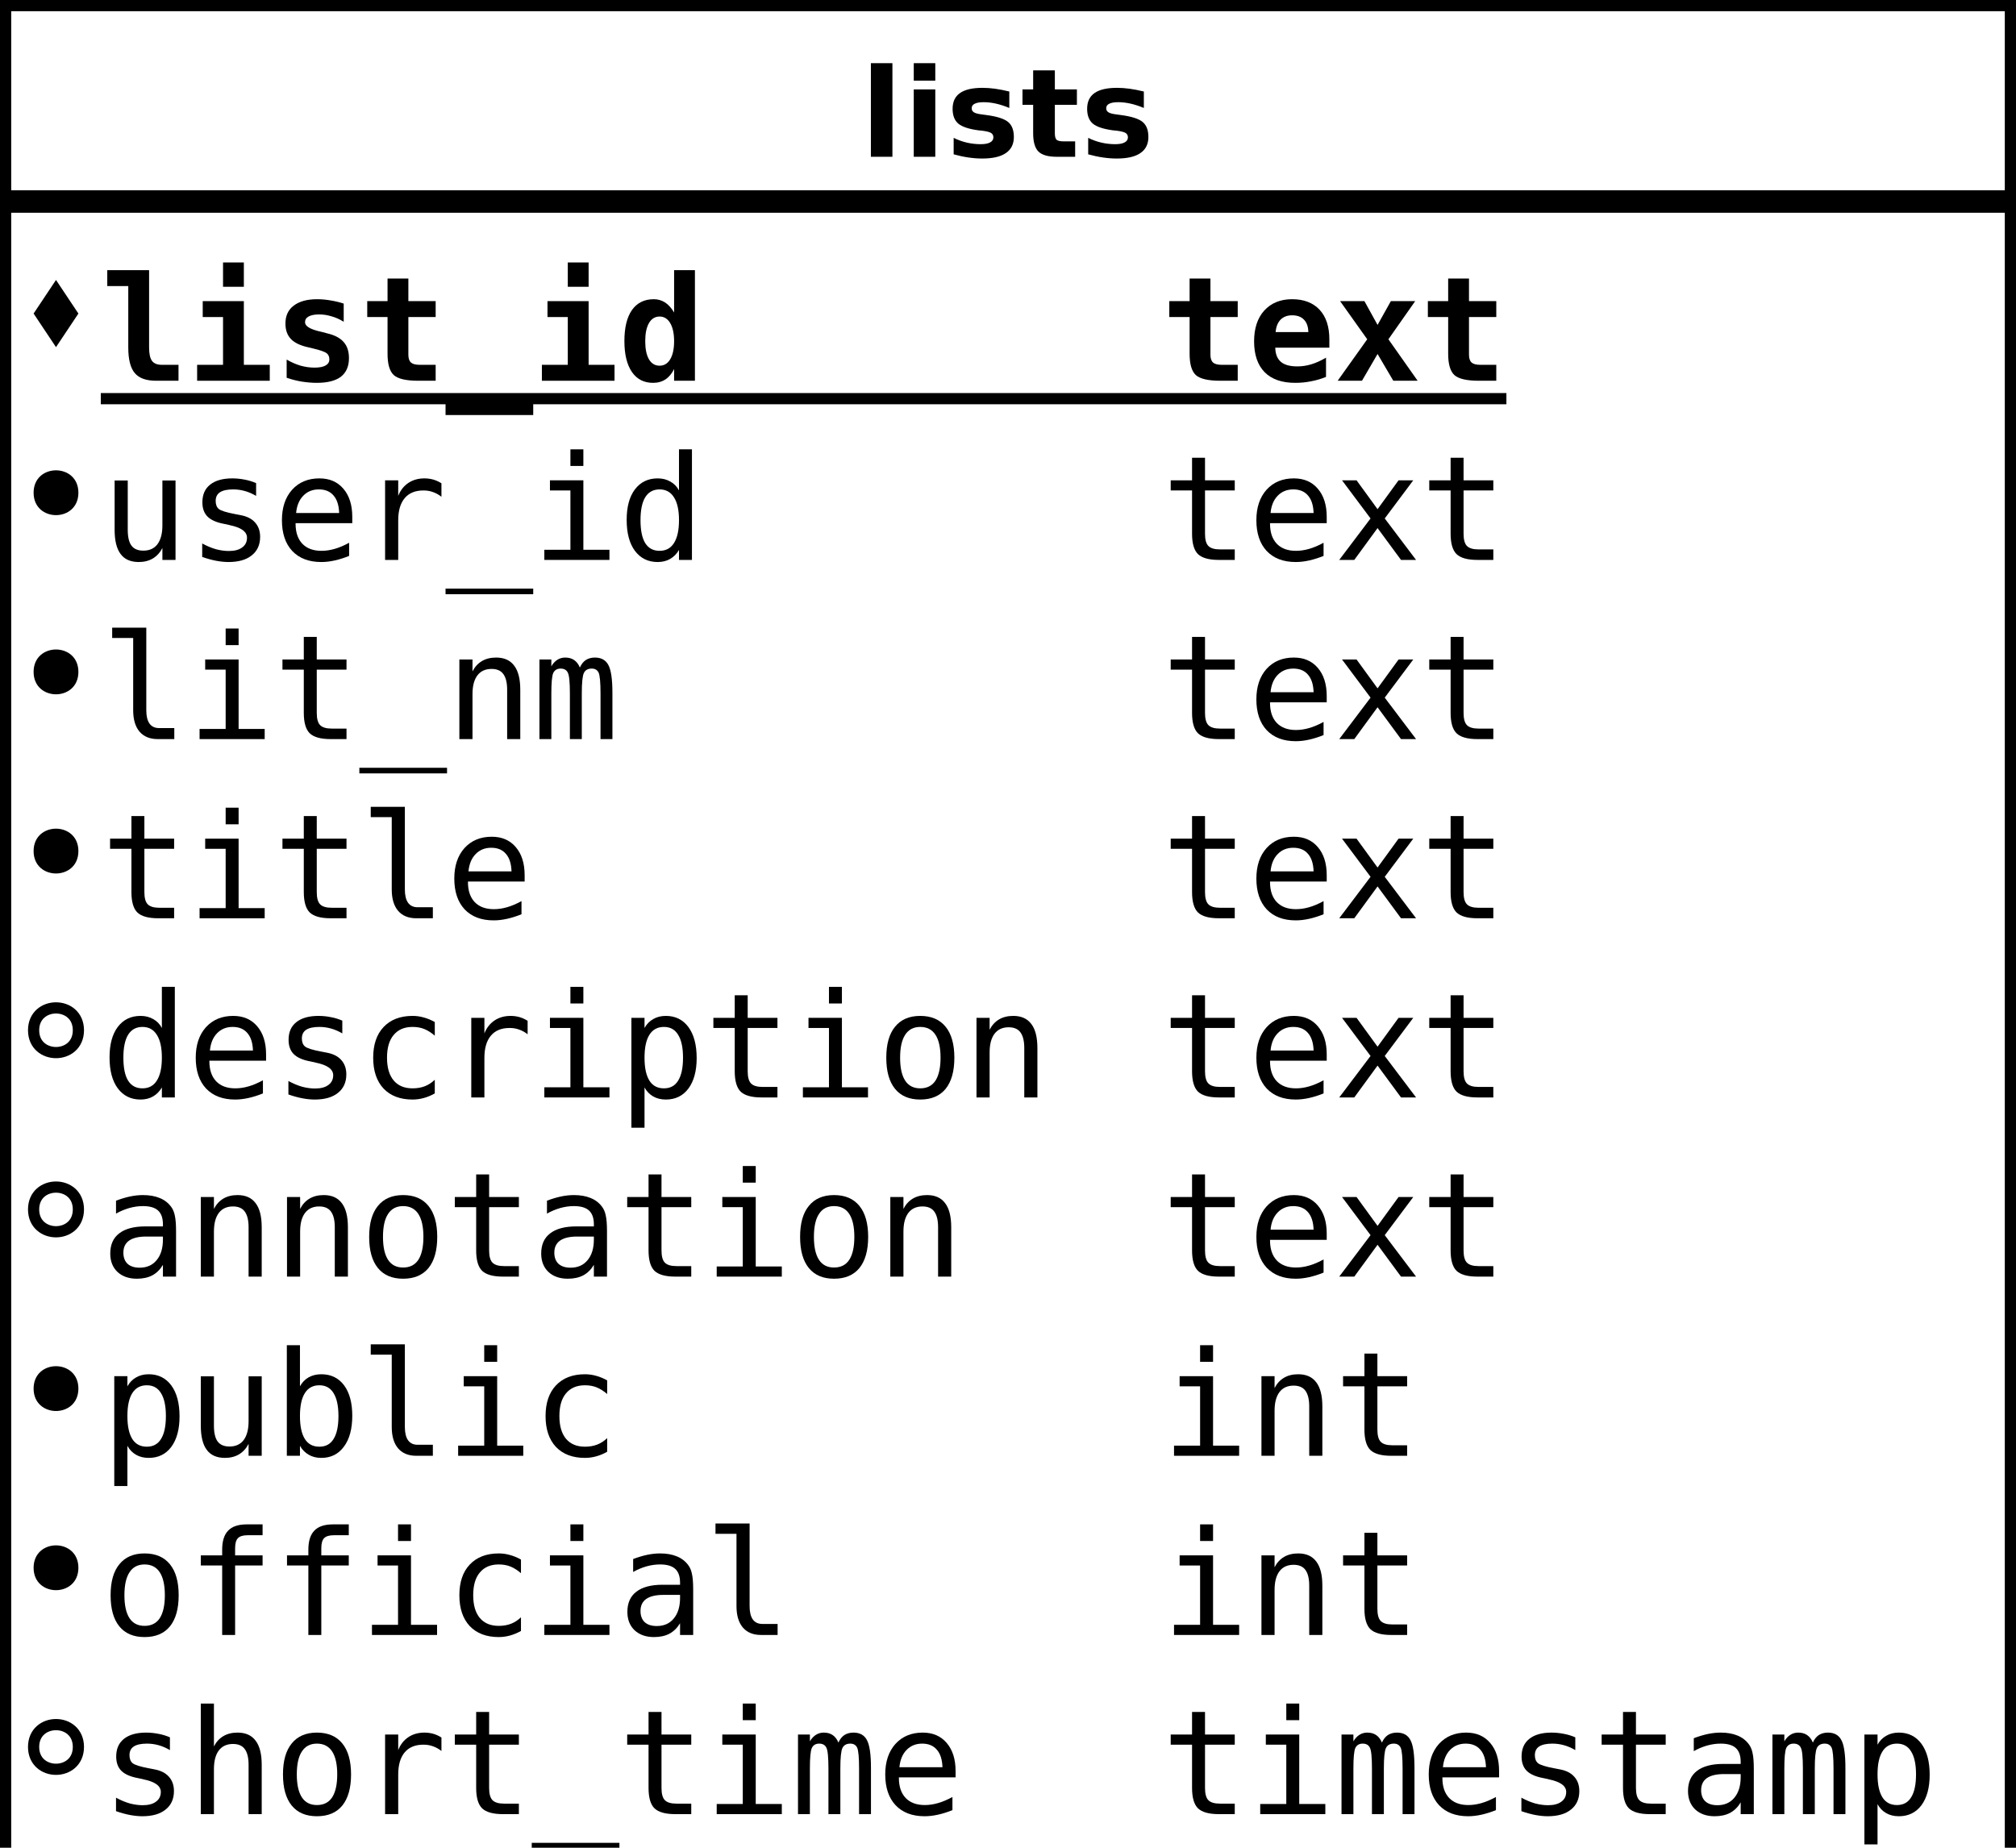 <?xml version="1.0" encoding="UTF-8"?>
<svg xmlns="http://www.w3.org/2000/svg" xmlns:xlink="http://www.w3.org/1999/xlink" width="180pt" height="165pt" viewBox="0 0 180 165" version="1.1">
<defs>
<g>
<symbol overflow="visible" id="glyph0-0">
<path style="stroke:none;" d="M 0.547 1.938 L 0.547 -7.75 L 6.047 -7.75 L 6.047 1.938 Z M 1.172 1.328 L 5.438 1.328 L 5.438 -7.141 L 1.172 -7.141 Z M 1.172 1.328 "/>
</symbol>
<symbol overflow="visible" id="glyph0-1">
<path style="stroke:none;" d="M 0.922 -8.359 L 2.844 -8.359 L 2.844 0 L 0.922 0 Z M 0.922 -8.359 "/>
</symbol>
<symbol overflow="visible" id="glyph0-2">
<path style="stroke:none;" d="M 0.922 -6.016 L 2.844 -6.016 L 2.844 0 L 0.922 0 Z M 0.922 -8.359 L 2.844 -8.359 L 2.844 -6.797 L 0.922 -6.797 Z M 0.922 -8.359 "/>
</symbol>
<symbol overflow="visible" id="glyph0-3">
<path style="stroke:none;" d="M 5.625 -5.828 L 5.625 -4.359 C 5.207 -4.535 4.805 -4.664 4.422 -4.75 C 4.047 -4.832 3.688 -4.875 3.344 -4.875 C 2.977 -4.875 2.707 -4.828 2.531 -4.734 C 2.352 -4.648 2.266 -4.516 2.266 -4.328 C 2.266 -4.172 2.332 -4.051 2.469 -3.969 C 2.602 -3.883 2.844 -3.82 3.188 -3.781 L 3.531 -3.734 C 4.508 -3.609 5.172 -3.398 5.516 -3.109 C 5.859 -2.828 6.031 -2.379 6.031 -1.766 C 6.031 -1.129 5.789 -0.648 5.312 -0.328 C 4.844 -0.004 4.141 0.156 3.203 0.156 C 2.805 0.156 2.395 0.125 1.969 0.062 C 1.539 0 1.102 -0.094 0.656 -0.219 L 0.656 -1.688 C 1.039 -1.5 1.43 -1.359 1.828 -1.266 C 2.234 -1.172 2.645 -1.125 3.062 -1.125 C 3.438 -1.125 3.719 -1.176 3.906 -1.281 C 4.102 -1.383 4.203 -1.535 4.203 -1.734 C 4.203 -1.91 4.133 -2.039 4 -2.125 C 3.875 -2.207 3.613 -2.273 3.219 -2.328 L 2.891 -2.359 C 2.023 -2.473 1.422 -2.672 1.078 -2.953 C 0.734 -3.242 0.562 -3.688 0.562 -4.281 C 0.562 -4.914 0.781 -5.383 1.219 -5.688 C 1.656 -6 2.328 -6.156 3.234 -6.156 C 3.586 -6.156 3.957 -6.129 4.344 -6.078 C 4.738 -6.023 5.164 -5.941 5.625 -5.828 Z M 5.625 -5.828 "/>
</symbol>
<symbol overflow="visible" id="glyph0-4">
<path style="stroke:none;" d="M 3.031 -7.719 L 3.031 -6.016 L 5 -6.016 L 5 -4.641 L 3.031 -4.641 L 3.031 -2.094 C 3.031 -1.812 3.082 -1.617 3.188 -1.516 C 3.301 -1.422 3.52 -1.375 3.844 -1.375 L 4.844 -1.375 L 4.844 0 L 3.188 0 C 2.426 0 1.883 -0.156 1.562 -0.469 C 1.25 -0.789 1.094 -1.332 1.094 -2.094 L 1.094 -4.641 L 0.141 -4.641 L 0.141 -6.016 L 1.094 -6.016 L 1.094 -7.719 Z M 3.031 -7.719 "/>
</symbol>
<symbol overflow="visible" id="glyph1-0">
<path style="stroke:none;" d="M 0.656 2.297 L 0.656 -9.172 L 7.156 -9.172 L 7.156 2.297 Z M 1.391 1.578 L 6.438 1.578 L 6.438 -8.438 L 1.391 -8.438 Z M 1.391 1.578 "/>
</symbol>
<symbol overflow="visible" id="glyph1-1">
<path style="stroke:none;" d="M 2.453 -2.969 L 2.453 -8.453 L 0.578 -8.453 L 0.578 -9.875 L 4.312 -9.875 L 4.312 -2.969 C 4.312 -2.406 4.398 -2.004 4.578 -1.766 C 4.754 -1.535 5.047 -1.422 5.453 -1.422 L 6.938 -1.422 L 6.938 0 L 4.938 0 C 4.051 0 3.414 -0.227 3.031 -0.688 C 2.645 -1.145 2.453 -1.906 2.453 -2.969 Z M 2.453 -2.969 "/>
</symbol>
<symbol overflow="visible" id="glyph1-2">
<path style="stroke:none;" d="M 1.406 -7.109 L 5.078 -7.109 L 5.078 -1.422 L 7.391 -1.422 L 7.391 0 L 0.906 0 L 0.906 -1.422 L 3.219 -1.422 L 3.219 -5.688 L 1.406 -5.688 Z M 3.219 -10.562 L 5.078 -10.562 L 5.078 -8.391 L 3.219 -8.391 Z M 3.219 -10.562 "/>
</symbol>
<symbol overflow="visible" id="glyph1-3">
<path style="stroke:none;" d="M 6.297 -6.891 L 6.297 -5.266 C 5.953 -5.484 5.594 -5.645 5.219 -5.75 C 4.852 -5.863 4.484 -5.922 4.109 -5.922 C 3.691 -5.922 3.375 -5.859 3.156 -5.734 C 2.945 -5.617 2.844 -5.445 2.844 -5.219 C 2.844 -4.875 3.297 -4.598 4.203 -4.391 L 4.281 -4.375 L 4.812 -4.234 C 5.488 -4.078 5.984 -3.816 6.297 -3.453 C 6.609 -3.098 6.766 -2.617 6.766 -2.016 C 6.766 -1.285 6.523 -0.734 6.047 -0.359 C 5.566 0.004 4.848 0.188 3.891 0.188 C 3.461 0.188 3.02 0.148 2.562 0.078 C 2.113 0.004 1.66 -0.109 1.203 -0.266 L 1.203 -1.891 C 1.617 -1.648 2.035 -1.469 2.453 -1.344 C 2.879 -1.227 3.289 -1.172 3.688 -1.172 C 4.125 -1.172 4.453 -1.234 4.672 -1.359 C 4.898 -1.484 5.016 -1.664 5.016 -1.906 C 5.016 -2.145 4.938 -2.328 4.781 -2.453 C 4.625 -2.578 4.25 -2.711 3.656 -2.859 L 3.141 -2.984 C 2.422 -3.141 1.898 -3.391 1.578 -3.734 C 1.254 -4.078 1.094 -4.535 1.094 -5.109 C 1.094 -5.797 1.336 -6.328 1.828 -6.703 C 2.328 -7.086 3.023 -7.281 3.922 -7.281 C 4.328 -7.281 4.727 -7.242 5.125 -7.172 C 5.52 -7.109 5.91 -7.016 6.297 -6.891 Z M 6.297 -6.891 "/>
</symbol>
<symbol overflow="visible" id="glyph1-4">
<path style="stroke:none;" d="M 4.375 -9.125 L 4.375 -7.109 L 6.812 -7.109 L 6.812 -5.688 L 4.375 -5.688 L 4.375 -2.312 C 4.375 -2 4.453 -1.77 4.609 -1.625 C 4.766 -1.488 5.023 -1.422 5.391 -1.422 L 6.812 -1.422 L 6.812 0 L 5.25 0 C 4.188 0 3.461 -0.164 3.078 -0.5 C 2.703 -0.844 2.516 -1.477 2.516 -2.406 L 2.516 -5.688 L 0.703 -5.688 L 0.703 -7.109 L 2.516 -7.109 L 2.516 -9.125 Z M 4.375 -9.125 "/>
</symbol>
<symbol overflow="visible" id="glyph1-5">
<path style="stroke:none;" d="M 7.828 1.859 L 7.828 3.062 L 0 3.062 L 0 1.859 Z M 7.828 1.859 "/>
</symbol>
<symbol overflow="visible" id="glyph1-6">
<path style="stroke:none;" d="M 5.016 -6.094 L 5.016 -9.875 L 6.875 -9.875 L 6.875 0 L 5.016 0 L 5.016 -1.047 C 4.816 -0.641 4.562 -0.332 4.25 -0.125 C 3.938 0.082 3.566 0.188 3.141 0.188 C 2.328 0.188 1.695 -0.133 1.25 -0.781 C 0.801 -1.438 0.578 -2.359 0.578 -3.547 C 0.578 -4.742 0.801 -5.664 1.25 -6.312 C 1.707 -6.957 2.359 -7.281 3.203 -7.281 C 3.578 -7.281 3.914 -7.18 4.219 -6.984 C 4.52 -6.785 4.785 -6.488 5.016 -6.094 Z M 2.438 -3.531 C 2.438 -2.844 2.547 -2.305 2.766 -1.922 C 2.992 -1.535 3.312 -1.344 3.719 -1.344 C 4.125 -1.344 4.441 -1.535 4.672 -1.922 C 4.898 -2.305 5.016 -2.844 5.016 -3.531 C 5.016 -4.219 4.898 -4.754 4.672 -5.141 C 4.441 -5.535 4.125 -5.734 3.719 -5.734 C 3.312 -5.734 2.992 -5.535 2.766 -5.141 C 2.547 -4.754 2.438 -4.219 2.438 -3.531 Z M 2.438 -3.531 "/>
</symbol>
<symbol overflow="visible" id="glyph1-7">
<path style="stroke:none;" d="M 7 -0.344 C 6.562 -0.164 6.117 -0.035 5.672 0.047 C 5.223 0.141 4.75 0.188 4.25 0.188 C 3.062 0.188 2.148 -0.129 1.516 -0.766 C 0.891 -1.41 0.578 -2.328 0.578 -3.516 C 0.578 -4.68 0.879 -5.598 1.484 -6.266 C 2.098 -6.941 2.926 -7.281 3.969 -7.281 C 5.02 -7.281 5.836 -6.969 6.422 -6.344 C 7.004 -5.719 7.297 -4.836 7.297 -3.703 L 7.297 -2.953 L 2.469 -2.953 C 2.477 -2.391 2.645 -1.969 2.969 -1.688 C 3.289 -1.414 3.781 -1.281 4.438 -1.281 C 4.863 -1.281 5.281 -1.344 5.688 -1.469 C 6.102 -1.594 6.539 -1.789 7 -2.062 Z M 5.422 -4.344 C 5.41 -4.832 5.281 -5.203 5.031 -5.453 C 4.789 -5.711 4.438 -5.844 3.969 -5.844 C 3.539 -5.844 3.195 -5.711 2.938 -5.453 C 2.688 -5.191 2.539 -4.82 2.5 -4.344 Z M 5.422 -4.344 "/>
</symbol>
<symbol overflow="visible" id="glyph1-8">
<path style="stroke:none;" d="M 7.266 -7.109 L 4.875 -3.703 L 7.484 0 L 5.312 0 L 3.906 -2.391 L 2.516 0 L 0.344 0 L 2.984 -3.703 L 0.562 -7.109 L 2.734 -7.109 L 3.906 -4.984 L 5.094 -7.109 Z M 7.266 -7.109 "/>
</symbol>
<symbol overflow="visible" id="glyph2-0">
<path style="stroke:none;" d="M 0.656 2.297 L 0.656 -9.172 L 7.156 -9.172 L 7.156 2.297 Z M 1.391 1.578 L 6.438 1.578 L 6.438 -8.438 L 1.391 -8.438 Z M 1.391 1.578 "/>
</symbol>
<symbol overflow="visible" id="glyph2-1">
<path style="stroke:none;" d="M 1.234 -2.688 L 1.234 -7.094 L 2.406 -7.094 L 2.406 -2.688 C 2.406 -2.051 2.516 -1.582 2.734 -1.281 C 2.961 -0.977 3.316 -0.828 3.797 -0.828 C 4.348 -0.828 4.77 -1.02 5.062 -1.406 C 5.352 -1.801 5.5 -2.359 5.5 -3.078 L 5.5 -7.094 L 6.672 -7.094 L 6.672 0 L 5.5 0 L 5.5 -1.062 C 5.289 -0.656 5.004 -0.344 4.641 -0.125 C 4.285 0.082 3.867 0.188 3.391 0.188 C 2.66 0.188 2.117 -0.051 1.766 -0.531 C 1.41 -1.008 1.234 -1.727 1.234 -2.688 Z M 1.234 -2.688 "/>
</symbol>
<symbol overflow="visible" id="glyph2-2">
<path style="stroke:none;" d="M 6.172 -6.859 L 6.172 -5.719 C 5.836 -5.914 5.5 -6.062 5.156 -6.156 C 4.82 -6.25 4.477 -6.297 4.125 -6.297 C 3.602 -6.297 3.211 -6.211 2.953 -6.047 C 2.691 -5.879 2.562 -5.617 2.562 -5.266 C 2.562 -4.941 2.656 -4.703 2.844 -4.547 C 3.039 -4.391 3.523 -4.238 4.297 -4.094 L 4.781 -4 C 5.352 -3.895 5.785 -3.676 6.078 -3.344 C 6.379 -3.008 6.531 -2.582 6.531 -2.062 C 6.531 -1.352 6.281 -0.801 5.781 -0.406 C 5.289 -0.008 4.598 0.188 3.703 0.188 C 3.359 0.188 2.992 0.148 2.609 0.078 C 2.223 0.004 1.805 -0.109 1.359 -0.266 L 1.359 -1.469 C 1.785 -1.238 2.195 -1.066 2.594 -0.953 C 3 -0.848 3.379 -0.797 3.734 -0.797 C 4.242 -0.797 4.641 -0.898 4.922 -1.109 C 5.211 -1.316 5.359 -1.609 5.359 -1.984 C 5.359 -2.523 4.836 -2.898 3.797 -3.109 L 3.75 -3.125 L 3.312 -3.219 C 2.633 -3.344 2.141 -3.562 1.828 -3.875 C 1.523 -4.188 1.375 -4.609 1.375 -5.141 C 1.375 -5.828 1.602 -6.352 2.062 -6.719 C 2.531 -7.094 3.191 -7.281 4.047 -7.281 C 4.422 -7.281 4.785 -7.242 5.141 -7.172 C 5.492 -7.109 5.836 -7.004 6.172 -6.859 Z M 6.172 -6.859 "/>
</symbol>
<symbol overflow="visible" id="glyph2-3">
<path style="stroke:none;" d="M 7.062 -3.844 L 7.062 -3.281 L 2 -3.281 L 2 -3.234 C 2 -2.461 2.203 -1.863 2.609 -1.438 C 3.016 -1.02 3.582 -0.812 4.312 -0.812 C 4.688 -0.812 5.078 -0.867 5.484 -0.984 C 5.891 -1.098 6.32 -1.281 6.781 -1.531 L 6.781 -0.359 C 6.344 -0.18 5.914 -0.047 5.5 0.047 C 5.082 0.141 4.68 0.188 4.297 0.188 C 3.191 0.188 2.328 -0.141 1.703 -0.797 C 1.086 -1.461 0.781 -2.379 0.781 -3.547 C 0.781 -4.68 1.082 -5.586 1.688 -6.266 C 2.301 -6.941 3.113 -7.281 4.125 -7.281 C 5.031 -7.281 5.742 -6.973 6.266 -6.359 C 6.797 -5.742 7.062 -4.906 7.062 -3.844 Z M 5.891 -4.188 C 5.867 -4.875 5.703 -5.395 5.391 -5.75 C 5.086 -6.113 4.648 -6.297 4.078 -6.297 C 3.516 -6.297 3.051 -6.109 2.688 -5.734 C 2.32 -5.359 2.109 -4.844 2.047 -4.188 Z M 5.891 -4.188 "/>
</symbol>
<symbol overflow="visible" id="glyph2-4">
<path style="stroke:none;" d="M 7.328 -5.641 C 7.078 -5.836 6.82 -5.977 6.562 -6.062 C 6.312 -6.156 6.031 -6.203 5.719 -6.203 C 4.988 -6.203 4.43 -5.973 4.047 -5.516 C 3.66 -5.055 3.469 -4.395 3.469 -3.531 L 3.469 0 L 2.297 0 L 2.297 -7.109 L 3.469 -7.109 L 3.469 -5.719 C 3.664 -6.219 3.969 -6.602 4.375 -6.875 C 4.781 -7.145 5.258 -7.281 5.812 -7.281 C 6.094 -7.281 6.359 -7.242 6.609 -7.172 C 6.859 -7.098 7.098 -6.988 7.328 -6.844 Z M 7.328 -5.641 "/>
</symbol>
<symbol overflow="visible" id="glyph2-5">
<path style="stroke:none;" d="M 7.828 2.562 L 7.828 3.062 L 0 3.062 L 0 2.562 Z M 7.828 2.562 "/>
</symbol>
<symbol overflow="visible" id="glyph2-6">
<path style="stroke:none;" d="M 1.625 -7.109 L 4.609 -7.109 L 4.609 -0.906 L 6.938 -0.906 L 6.938 0 L 1.125 0 L 1.125 -0.906 L 3.453 -0.906 L 3.453 -6.203 L 1.625 -6.203 Z M 3.453 -9.875 L 4.609 -9.875 L 4.609 -8.391 L 3.453 -8.391 Z M 3.453 -9.875 "/>
</symbol>
<symbol overflow="visible" id="glyph2-7">
<path style="stroke:none;" d="M 5.453 -6.203 L 5.453 -9.875 L 6.609 -9.875 L 6.609 0 L 5.453 0 L 5.453 -0.891 C 5.254 -0.547 4.992 -0.281 4.672 -0.094 C 4.348 0.094 3.973 0.188 3.547 0.188 C 2.691 0.188 2.016 -0.145 1.516 -0.812 C 1.023 -1.477 0.781 -2.398 0.781 -3.578 C 0.781 -4.734 1.023 -5.641 1.516 -6.297 C 2.016 -6.953 2.691 -7.281 3.547 -7.281 C 3.973 -7.281 4.348 -7.188 4.672 -7 C 5.004 -6.82 5.266 -6.555 5.453 -6.203 Z M 2.016 -3.547 C 2.016 -2.641 2.156 -1.957 2.438 -1.5 C 2.727 -1.039 3.156 -0.812 3.719 -0.812 C 4.281 -0.812 4.707 -1.039 5 -1.5 C 5.301 -1.969 5.453 -2.648 5.453 -3.547 C 5.453 -4.453 5.301 -5.133 5 -5.594 C 4.707 -6.062 4.281 -6.297 3.719 -6.297 C 3.156 -6.297 2.727 -6.062 2.438 -5.594 C 2.156 -5.133 2.016 -4.453 2.016 -3.547 Z M 2.016 -3.547 "/>
</symbol>
<symbol overflow="visible" id="glyph2-8">
<path style="stroke:none;" d="M 3.891 -9.125 L 3.891 -7.109 L 6.547 -7.109 L 6.547 -6.203 L 3.891 -6.203 L 3.891 -2.344 C 3.891 -1.82 3.988 -1.457 4.188 -1.25 C 4.395 -1.039 4.742 -0.938 5.234 -0.938 L 6.547 -0.938 L 6.547 0 L 5.125 0 C 4.25 0 3.629 -0.172 3.266 -0.516 C 2.91 -0.867 2.734 -1.477 2.734 -2.344 L 2.734 -6.203 L 0.828 -6.203 L 0.828 -7.109 L 2.734 -7.109 L 2.734 -9.125 Z M 3.891 -9.125 "/>
</symbol>
<symbol overflow="visible" id="glyph2-9">
<path style="stroke:none;" d="M 7.094 -7.109 L 4.547 -3.703 L 7.344 0 L 6 0 L 3.906 -2.844 L 1.828 0 L 0.484 0 L 3.281 -3.703 L 0.734 -7.109 L 2.031 -7.109 L 3.906 -4.531 L 5.781 -7.109 Z M 7.094 -7.109 "/>
</symbol>
<symbol overflow="visible" id="glyph2-10">
<path style="stroke:none;" d="M 4.062 -2.578 C 4.062 -2.055 4.156 -1.66 4.344 -1.391 C 4.539 -1.117 4.828 -0.984 5.203 -0.984 L 6.562 -0.984 L 6.562 0 L 5.078 0 C 4.379 0 3.836 -0.223 3.453 -0.672 C 3.078 -1.117 2.891 -1.754 2.891 -2.578 L 2.891 -9.031 L 1.016 -9.031 L 1.016 -9.953 L 4.062 -9.953 Z M 4.062 -2.578 "/>
</symbol>
<symbol overflow="visible" id="glyph2-11">
<path style="stroke:none;" d="M 6.672 -4.406 L 6.672 0 L 5.5 0 L 5.5 -4.406 C 5.5 -5.039 5.383 -5.508 5.156 -5.812 C 4.938 -6.113 4.586 -6.266 4.109 -6.266 C 3.555 -6.266 3.133 -6.07 2.844 -5.688 C 2.551 -5.301 2.406 -4.742 2.406 -4.016 L 2.406 0 L 1.234 0 L 1.234 -7.109 L 2.406 -7.109 L 2.406 -6.047 C 2.613 -6.453 2.895 -6.758 3.25 -6.969 C 3.602 -7.176 4.023 -7.281 4.516 -7.281 C 5.234 -7.281 5.77 -7.039 6.125 -6.562 C 6.488 -6.094 6.672 -5.375 6.672 -4.406 Z M 6.672 -4.406 "/>
</symbol>
<symbol overflow="visible" id="glyph2-12">
<path style="stroke:none;" d="M 4.297 -6.391 C 4.43 -6.691 4.609 -6.914 4.828 -7.062 C 5.055 -7.207 5.328 -7.281 5.641 -7.281 C 6.211 -7.281 6.613 -7.055 6.844 -6.609 C 7.082 -6.172 7.203 -5.344 7.203 -4.125 L 7.203 0 L 6.141 0 L 6.141 -4.062 C 6.141 -5.07 6.082 -5.695 5.969 -5.938 C 5.852 -6.176 5.648 -6.297 5.359 -6.297 C 5.016 -6.297 4.781 -6.164 4.656 -5.906 C 4.531 -5.645 4.469 -5.031 4.469 -4.062 L 4.469 0 L 3.406 0 L 3.406 -4.062 C 3.406 -5.082 3.344 -5.707 3.219 -5.938 C 3.102 -6.176 2.891 -6.297 2.578 -6.297 C 2.266 -6.297 2.047 -6.164 1.922 -5.906 C 1.805 -5.645 1.75 -5.031 1.75 -4.062 L 1.75 0 L 0.688 0 L 0.688 -7.109 L 1.75 -7.109 L 1.75 -6.5 C 1.895 -6.75 2.07 -6.941 2.281 -7.078 C 2.488 -7.211 2.723 -7.281 2.984 -7.281 C 3.305 -7.281 3.57 -7.207 3.781 -7.062 C 4 -6.914 4.172 -6.691 4.297 -6.391 Z M 4.297 -6.391 "/>
</symbol>
<symbol overflow="visible" id="glyph2-13">
<path style="stroke:none;" d="M 6.734 -0.359 C 6.422 -0.18 6.098 -0.047 5.766 0.047 C 5.43 0.141 5.094 0.188 4.75 0.188 C 3.645 0.188 2.781 -0.141 2.156 -0.797 C 1.539 -1.461 1.234 -2.379 1.234 -3.547 C 1.234 -4.711 1.539 -5.625 2.156 -6.281 C 2.781 -6.945 3.645 -7.281 4.75 -7.281 C 5.094 -7.281 5.426 -7.234 5.75 -7.141 C 6.07 -7.055 6.398 -6.922 6.734 -6.734 L 6.734 -5.516 C 6.422 -5.785 6.109 -5.984 5.797 -6.109 C 5.492 -6.234 5.145 -6.297 4.75 -6.297 C 4.02 -6.297 3.457 -6.055 3.062 -5.578 C 2.664 -5.109 2.469 -4.43 2.469 -3.547 C 2.469 -2.672 2.664 -1.992 3.062 -1.516 C 3.457 -1.047 4.02 -0.812 4.75 -0.812 C 5.156 -0.812 5.52 -0.875 5.844 -1 C 6.164 -1.125 6.461 -1.316 6.734 -1.578 Z M 6.734 -0.359 "/>
</symbol>
<symbol overflow="visible" id="glyph2-14">
<path style="stroke:none;" d="M 2.375 -0.891 L 2.375 2.703 L 1.203 2.703 L 1.203 -7.109 L 2.375 -7.109 L 2.375 -6.203 C 2.57 -6.555 2.832 -6.82 3.156 -7 C 3.477 -7.188 3.852 -7.281 4.281 -7.281 C 5.133 -7.281 5.805 -6.945 6.297 -6.281 C 6.785 -5.613 7.031 -4.691 7.031 -3.516 C 7.031 -2.367 6.785 -1.461 6.297 -0.797 C 5.805 -0.141 5.133 0.188 4.281 0.188 C 3.844 0.188 3.461 0.094 3.141 -0.094 C 2.816 -0.281 2.562 -0.547 2.375 -0.891 Z M 5.812 -3.547 C 5.812 -4.453 5.664 -5.133 5.375 -5.594 C 5.094 -6.062 4.672 -6.297 4.109 -6.297 C 3.535 -6.297 3.102 -6.062 2.812 -5.594 C 2.52 -5.133 2.375 -4.453 2.375 -3.547 C 2.375 -2.648 2.52 -1.969 2.812 -1.5 C 3.102 -1.039 3.535 -0.812 4.109 -0.812 C 4.672 -0.812 5.094 -1.039 5.375 -1.5 C 5.664 -1.957 5.812 -2.641 5.812 -3.547 Z M 5.812 -3.547 "/>
</symbol>
<symbol overflow="visible" id="glyph2-15">
<path style="stroke:none;" d="M 3.906 -6.297 C 3.312 -6.297 2.863 -6.062 2.562 -5.594 C 2.258 -5.133 2.109 -4.453 2.109 -3.547 C 2.109 -2.648 2.258 -1.969 2.562 -1.5 C 2.863 -1.039 3.312 -0.812 3.906 -0.812 C 4.508 -0.812 4.961 -1.039 5.266 -1.5 C 5.566 -1.969 5.719 -2.648 5.719 -3.547 C 5.719 -4.453 5.566 -5.133 5.266 -5.594 C 4.961 -6.062 4.508 -6.297 3.906 -6.297 Z M 3.906 -7.281 C 4.895 -7.281 5.648 -6.957 6.172 -6.312 C 6.691 -5.676 6.953 -4.754 6.953 -3.547 C 6.953 -2.336 6.691 -1.41 6.172 -0.766 C 5.648 -0.129 4.895 0.188 3.906 0.188 C 2.926 0.188 2.176 -0.129 1.656 -0.766 C 1.133 -1.41 0.875 -2.336 0.875 -3.547 C 0.875 -4.754 1.133 -5.676 1.656 -6.312 C 2.176 -6.957 2.926 -7.281 3.906 -7.281 Z M 3.906 -7.281 "/>
</symbol>
<symbol overflow="visible" id="glyph2-16">
<path style="stroke:none;" d="M 4.453 -3.578 L 4.062 -3.578 C 3.383 -3.578 2.875 -3.457 2.531 -3.219 C 2.188 -2.977 2.016 -2.617 2.016 -2.141 C 2.016 -1.711 2.141 -1.379 2.391 -1.141 C 2.648 -0.91 3.008 -0.797 3.469 -0.797 C 4.113 -0.797 4.617 -1.02 4.984 -1.469 C 5.359 -1.914 5.547 -2.531 5.547 -3.312 L 5.547 -3.578 Z M 6.719 -4.062 L 6.719 0 L 5.547 0 L 5.547 -1.047 C 5.297 -0.629 4.977 -0.316 4.594 -0.109 C 4.219 0.086 3.758 0.188 3.219 0.188 C 2.5 0.188 1.922 -0.016 1.484 -0.422 C 1.055 -0.836 0.844 -1.383 0.844 -2.062 C 0.844 -2.852 1.109 -3.453 1.641 -3.859 C 2.172 -4.273 2.953 -4.484 3.984 -4.484 L 5.547 -4.484 L 5.547 -4.672 C 5.547 -5.234 5.398 -5.645 5.109 -5.906 C 4.828 -6.164 4.379 -6.297 3.766 -6.297 C 3.359 -6.297 2.953 -6.238 2.547 -6.125 C 2.141 -6.008 1.742 -5.844 1.359 -5.625 L 1.359 -6.781 C 1.797 -6.945 2.211 -7.07 2.609 -7.156 C 3.004 -7.238 3.391 -7.281 3.766 -7.281 C 4.348 -7.281 4.848 -7.191 5.266 -7.016 C 5.68 -6.848 6.02 -6.586 6.281 -6.234 C 6.438 -6.023 6.547 -5.766 6.609 -5.453 C 6.68 -5.141 6.719 -4.676 6.719 -4.062 Z M 6.719 -4.062 "/>
</symbol>
<symbol overflow="visible" id="glyph2-17">
<path style="stroke:none;" d="M 5.828 -3.547 C 5.828 -4.453 5.68 -5.133 5.391 -5.594 C 5.109 -6.062 4.688 -6.297 4.125 -6.297 C 3.551 -6.297 3.117 -6.062 2.828 -5.594 C 2.535 -5.133 2.391 -4.453 2.391 -3.547 C 2.391 -2.648 2.535 -1.969 2.828 -1.5 C 3.117 -1.039 3.551 -0.812 4.125 -0.812 C 4.688 -0.812 5.109 -1.039 5.391 -1.5 C 5.68 -1.957 5.828 -2.641 5.828 -3.547 Z M 2.391 -6.203 C 2.578 -6.547 2.832 -6.812 3.156 -7 C 3.488 -7.188 3.867 -7.281 4.297 -7.281 C 5.16 -7.281 5.836 -6.953 6.328 -6.297 C 6.816 -5.641 7.062 -4.734 7.062 -3.578 C 7.062 -2.398 6.812 -1.477 6.312 -0.812 C 5.82 -0.145 5.148 0.188 4.297 0.188 C 3.867 0.188 3.492 0.094 3.172 -0.094 C 2.848 -0.281 2.586 -0.547 2.391 -0.891 L 2.391 0 L 1.219 0 L 1.219 -9.875 L 2.391 -9.875 Z M 2.391 -6.203 "/>
</symbol>
<symbol overflow="visible" id="glyph2-18">
<path style="stroke:none;" d="M 6.75 -9.875 L 6.75 -8.906 L 5.422 -8.906 C 5.004 -8.906 4.711 -8.816 4.547 -8.641 C 4.379 -8.473 4.297 -8.172 4.297 -7.734 L 4.297 -7.109 L 6.75 -7.109 L 6.75 -6.203 L 4.297 -6.203 L 4.297 0 L 3.141 0 L 3.141 -6.203 L 1.234 -6.203 L 1.234 -7.109 L 3.141 -7.109 L 3.141 -7.609 C 3.141 -8.379 3.316 -8.945 3.672 -9.312 C 4.023 -9.688 4.582 -9.875 5.344 -9.875 Z M 6.75 -9.875 "/>
</symbol>
<symbol overflow="visible" id="glyph2-19">
<path style="stroke:none;" d="M 6.672 -4.406 L 6.672 0 L 5.5 0 L 5.5 -4.406 C 5.5 -5.039 5.383 -5.508 5.156 -5.812 C 4.938 -6.113 4.586 -6.266 4.109 -6.266 C 3.555 -6.266 3.133 -6.07 2.844 -5.688 C 2.551 -5.301 2.406 -4.742 2.406 -4.016 L 2.406 0 L 1.234 0 L 1.234 -9.875 L 2.406 -9.875 L 2.406 -6.047 C 2.613 -6.453 2.895 -6.758 3.25 -6.969 C 3.602 -7.176 4.023 -7.281 4.516 -7.281 C 5.234 -7.281 5.77 -7.039 6.125 -6.562 C 6.488 -6.094 6.672 -5.375 6.672 -4.406 Z M 6.672 -4.406 "/>
</symbol>
</g>
</defs>
<g id="surface81157">
<rect x="0" y="0" width="180" height="165" style="fill:rgb(100%,100%,100%);fill-opacity:1;stroke:none;"/>
<path style="fill-rule:evenodd;fill:rgb(100%,100%,100%);fill-opacity:1;stroke-width:0.1;stroke-linecap:butt;stroke-linejoin:miter;stroke:rgb(0%,0%,0%);stroke-opacity:1;stroke-miterlimit:10;" d="M 8.615 4.24 L 17.615 4.24 L 17.615 5.14 L 8.615 5.14 Z M 8.615 4.24 " transform="matrix(20,0,0,20,-172.3,-84.8)"/>
<g style="fill:rgb(0%,0%,0%);fill-opacity:1;">
  <use xlink:href="#glyph0-1" x="76.836" y="14"/>
  <use xlink:href="#glyph0-2" x="80.664" y="14"/>
  <use xlink:href="#glyph0-3" x="84.492" y="14"/>
  <use xlink:href="#glyph0-4" x="91.152" y="14"/>
  <use xlink:href="#glyph0-3" x="96.504" y="14"/>
</g>
<path style="fill-rule:evenodd;fill:rgb(100%,100%,100%);fill-opacity:1;stroke-width:0.1;stroke-linecap:butt;stroke-linejoin:miter;stroke:rgb(0%,0%,0%);stroke-opacity:1;stroke-miterlimit:10;" d="M 8.615 5.14 L 17.615 5.14 L 17.615 12.54 L 8.615 12.54 Z M 8.615 5.14 " transform="matrix(20,0,0,20,-172.3,-84.8)"/>
<path style=" stroke:none;fill-rule:evenodd;fill:rgb(0%,0%,0%);fill-opacity:1;" d="M 3 28 L 5 31 L 7 28 L 5 25 Z M 3 28 "/>
<g style="fill:rgb(0%,0%,0%);fill-opacity:1;">
  <use xlink:href="#glyph1-1" x="9" y="34"/>
  <use xlink:href="#glyph1-2" x="16.695" y="34"/>
  <use xlink:href="#glyph1-3" x="24.391" y="34"/>
  <use xlink:href="#glyph1-4" x="32.086" y="34"/>
  <use xlink:href="#glyph1-5" x="39.781" y="34"/>
  <use xlink:href="#glyph1-2" x="47.477" y="34"/>
  <use xlink:href="#glyph1-6" x="55.172" y="34"/>
</g>
<g style="fill:rgb(0%,0%,0%);fill-opacity:1;">
  <use xlink:href="#glyph1-4" x="103.699" y="34"/>
  <use xlink:href="#glyph1-7" x="111.395" y="34"/>
  <use xlink:href="#glyph1-8" x="119.09" y="34"/>
  <use xlink:href="#glyph1-4" x="126.785" y="34"/>
</g>
<path style="fill:none;stroke-width:0.05;stroke-linecap:butt;stroke-linejoin:miter;stroke:rgb(0%,0%,0%);stroke-opacity:1;stroke-miterlimit:10;" d="M 9.065 6.02 L 15.34 6.02 " transform="matrix(20,0,0,20,-172.3,-84.8)"/>
<path style=" stroke:none;fill-rule:evenodd;fill:rgb(0%,0%,0%);fill-opacity:1;" d="M 7 44 C 7 46.668 3 46.668 3 44 C 3 41.332 7 41.332 7 44 "/>
<g style="fill:rgb(0%,0%,0%);fill-opacity:1;">
  <use xlink:href="#glyph2-1" x="9" y="50"/>
  <use xlink:href="#glyph2-2" x="16.695" y="50"/>
  <use xlink:href="#glyph2-3" x="24.391" y="50"/>
  <use xlink:href="#glyph2-4" x="32.086" y="50"/>
  <use xlink:href="#glyph2-5" x="39.781" y="50"/>
  <use xlink:href="#glyph2-6" x="47.477" y="50"/>
  <use xlink:href="#glyph2-7" x="55.172" y="50"/>
</g>
<g style="fill:rgb(0%,0%,0%);fill-opacity:1;">
  <use xlink:href="#glyph2-8" x="103.699" y="50"/>
  <use xlink:href="#glyph2-3" x="111.395" y="50"/>
  <use xlink:href="#glyph2-9" x="119.09" y="50"/>
  <use xlink:href="#glyph2-8" x="126.785" y="50"/>
</g>
<path style=" stroke:none;fill-rule:evenodd;fill:rgb(0%,0%,0%);fill-opacity:1;" d="M 7 60 C 7 62.668 3 62.668 3 60 C 3 57.332 7 57.332 7 60 "/>
<g style="fill:rgb(0%,0%,0%);fill-opacity:1;">
  <use xlink:href="#glyph2-10" x="9" y="66"/>
  <use xlink:href="#glyph2-6" x="16.695" y="66"/>
  <use xlink:href="#glyph2-8" x="24.391" y="66"/>
  <use xlink:href="#glyph2-5" x="32.086" y="66"/>
  <use xlink:href="#glyph2-11" x="39.781" y="66"/>
  <use xlink:href="#glyph2-12" x="47.477" y="66"/>
</g>
<g style="fill:rgb(0%,0%,0%);fill-opacity:1;">
  <use xlink:href="#glyph2-8" x="103.699" y="66"/>
  <use xlink:href="#glyph2-3" x="111.395" y="66"/>
  <use xlink:href="#glyph2-9" x="119.09" y="66"/>
  <use xlink:href="#glyph2-8" x="126.785" y="66"/>
</g>
<path style=" stroke:none;fill-rule:evenodd;fill:rgb(0%,0%,0%);fill-opacity:1;" d="M 7 76 C 7 78.668 3 78.668 3 76 C 3 73.332 7 73.332 7 76 "/>
<g style="fill:rgb(0%,0%,0%);fill-opacity:1;">
  <use xlink:href="#glyph2-8" x="9" y="82"/>
  <use xlink:href="#glyph2-6" x="16.695" y="82"/>
  <use xlink:href="#glyph2-8" x="24.391" y="82"/>
  <use xlink:href="#glyph2-10" x="32.086" y="82"/>
  <use xlink:href="#glyph2-3" x="39.781" y="82"/>
</g>
<g style="fill:rgb(0%,0%,0%);fill-opacity:1;">
  <use xlink:href="#glyph2-8" x="103.699" y="82"/>
  <use xlink:href="#glyph2-3" x="111.395" y="82"/>
  <use xlink:href="#glyph2-9" x="119.09" y="82"/>
  <use xlink:href="#glyph2-8" x="126.785" y="82"/>
</g>
<path style="fill:none;stroke-width:0.05;stroke-linecap:butt;stroke-linejoin:miter;stroke:rgb(0%,0%,0%);stroke-opacity:1;stroke-miterlimit:10;" d="M 8.965 8.84 C 8.965 8.973 8.765 8.973 8.765 8.84 C 8.765 8.707 8.965 8.707 8.965 8.84 " transform="matrix(20,0,0,20,-172.3,-84.8)"/>
<g style="fill:rgb(0%,0%,0%);fill-opacity:1;">
  <use xlink:href="#glyph2-7" x="9" y="98"/>
  <use xlink:href="#glyph2-3" x="16.695" y="98"/>
  <use xlink:href="#glyph2-2" x="24.391" y="98"/>
  <use xlink:href="#glyph2-13" x="32.086" y="98"/>
  <use xlink:href="#glyph2-4" x="39.781" y="98"/>
  <use xlink:href="#glyph2-6" x="47.477" y="98"/>
  <use xlink:href="#glyph2-14" x="55.172" y="98"/>
  <use xlink:href="#glyph2-8" x="62.867" y="98"/>
  <use xlink:href="#glyph2-6" x="70.562" y="98"/>
  <use xlink:href="#glyph2-15" x="78.258" y="98"/>
  <use xlink:href="#glyph2-11" x="85.953" y="98"/>
</g>
<g style="fill:rgb(0%,0%,0%);fill-opacity:1;">
  <use xlink:href="#glyph2-8" x="103.699" y="98"/>
  <use xlink:href="#glyph2-3" x="111.395" y="98"/>
  <use xlink:href="#glyph2-9" x="119.09" y="98"/>
  <use xlink:href="#glyph2-8" x="126.785" y="98"/>
</g>
<path style="fill:none;stroke-width:0.05;stroke-linecap:butt;stroke-linejoin:miter;stroke:rgb(0%,0%,0%);stroke-opacity:1;stroke-miterlimit:10;" d="M 8.965 9.64 C 8.965 9.773 8.765 9.773 8.765 9.64 C 8.765 9.507 8.965 9.507 8.965 9.64 " transform="matrix(20,0,0,20,-172.3,-84.8)"/>
<g style="fill:rgb(0%,0%,0%);fill-opacity:1;">
  <use xlink:href="#glyph2-16" x="9" y="114"/>
  <use xlink:href="#glyph2-11" x="16.695" y="114"/>
  <use xlink:href="#glyph2-11" x="24.391" y="114"/>
  <use xlink:href="#glyph2-15" x="32.086" y="114"/>
  <use xlink:href="#glyph2-8" x="39.781" y="114"/>
  <use xlink:href="#glyph2-16" x="47.477" y="114"/>
  <use xlink:href="#glyph2-8" x="55.172" y="114"/>
  <use xlink:href="#glyph2-6" x="62.867" y="114"/>
  <use xlink:href="#glyph2-15" x="70.562" y="114"/>
  <use xlink:href="#glyph2-11" x="78.258" y="114"/>
</g>
<g style="fill:rgb(0%,0%,0%);fill-opacity:1;">
  <use xlink:href="#glyph2-8" x="103.699" y="114"/>
  <use xlink:href="#glyph2-3" x="111.395" y="114"/>
  <use xlink:href="#glyph2-9" x="119.09" y="114"/>
  <use xlink:href="#glyph2-8" x="126.785" y="114"/>
</g>
<path style=" stroke:none;fill-rule:evenodd;fill:rgb(0%,0%,0%);fill-opacity:1;" d="M 7 124 C 7 126.668 3 126.668 3 124 C 3 121.332 7 121.332 7 124 "/>
<g style="fill:rgb(0%,0%,0%);fill-opacity:1;">
  <use xlink:href="#glyph2-14" x="9" y="130"/>
  <use xlink:href="#glyph2-1" x="16.695" y="130"/>
  <use xlink:href="#glyph2-17" x="24.391" y="130"/>
  <use xlink:href="#glyph2-10" x="32.086" y="130"/>
  <use xlink:href="#glyph2-6" x="39.781" y="130"/>
  <use xlink:href="#glyph2-13" x="47.477" y="130"/>
</g>
<g style="fill:rgb(0%,0%,0%);fill-opacity:1;">
  <use xlink:href="#glyph2-6" x="103.699" y="130"/>
  <use xlink:href="#glyph2-11" x="111.395" y="130"/>
  <use xlink:href="#glyph2-8" x="119.09" y="130"/>
</g>
<path style=" stroke:none;fill-rule:evenodd;fill:rgb(0%,0%,0%);fill-opacity:1;" d="M 7 140 C 7 142.668 3 142.668 3 140 C 3 137.332 7 137.332 7 140 "/>
<g style="fill:rgb(0%,0%,0%);fill-opacity:1;">
  <use xlink:href="#glyph2-15" x="9" y="146"/>
  <use xlink:href="#glyph2-18" x="16.695" y="146"/>
  <use xlink:href="#glyph2-18" x="24.391" y="146"/>
  <use xlink:href="#glyph2-6" x="32.086" y="146"/>
  <use xlink:href="#glyph2-13" x="39.781" y="146"/>
  <use xlink:href="#glyph2-6" x="47.477" y="146"/>
  <use xlink:href="#glyph2-16" x="55.172" y="146"/>
  <use xlink:href="#glyph2-10" x="62.867" y="146"/>
</g>
<g style="fill:rgb(0%,0%,0%);fill-opacity:1;">
  <use xlink:href="#glyph2-6" x="103.699" y="146"/>
  <use xlink:href="#glyph2-11" x="111.395" y="146"/>
  <use xlink:href="#glyph2-8" x="119.09" y="146"/>
</g>
<path style="fill:none;stroke-width:0.05;stroke-linecap:butt;stroke-linejoin:miter;stroke:rgb(0%,0%,0%);stroke-opacity:1;stroke-miterlimit:10;" d="M 8.965 12.04 C 8.965 12.173 8.765 12.173 8.765 12.04 C 8.765 11.907 8.965 11.907 8.965 12.04 " transform="matrix(20,0,0,20,-172.3,-84.8)"/>
<g style="fill:rgb(0%,0%,0%);fill-opacity:1;">
  <use xlink:href="#glyph2-2" x="9" y="162"/>
  <use xlink:href="#glyph2-19" x="16.695" y="162"/>
  <use xlink:href="#glyph2-15" x="24.391" y="162"/>
  <use xlink:href="#glyph2-4" x="32.086" y="162"/>
  <use xlink:href="#glyph2-8" x="39.781" y="162"/>
  <use xlink:href="#glyph2-5" x="47.477" y="162"/>
  <use xlink:href="#glyph2-8" x="55.172" y="162"/>
  <use xlink:href="#glyph2-6" x="62.867" y="162"/>
  <use xlink:href="#glyph2-12" x="70.562" y="162"/>
  <use xlink:href="#glyph2-3" x="78.258" y="162"/>
</g>
<g style="fill:rgb(0%,0%,0%);fill-opacity:1;">
  <use xlink:href="#glyph2-8" x="103.699" y="162"/>
  <use xlink:href="#glyph2-6" x="111.395" y="162"/>
  <use xlink:href="#glyph2-12" x="119.09" y="162"/>
  <use xlink:href="#glyph2-3" x="126.785" y="162"/>
  <use xlink:href="#glyph2-2" x="134.48" y="162"/>
  <use xlink:href="#glyph2-8" x="142.176" y="162"/>
  <use xlink:href="#glyph2-16" x="149.871" y="162"/>
  <use xlink:href="#glyph2-12" x="157.566" y="162"/>
  <use xlink:href="#glyph2-14" x="165.262" y="162"/>
</g>
</g>
</svg>
